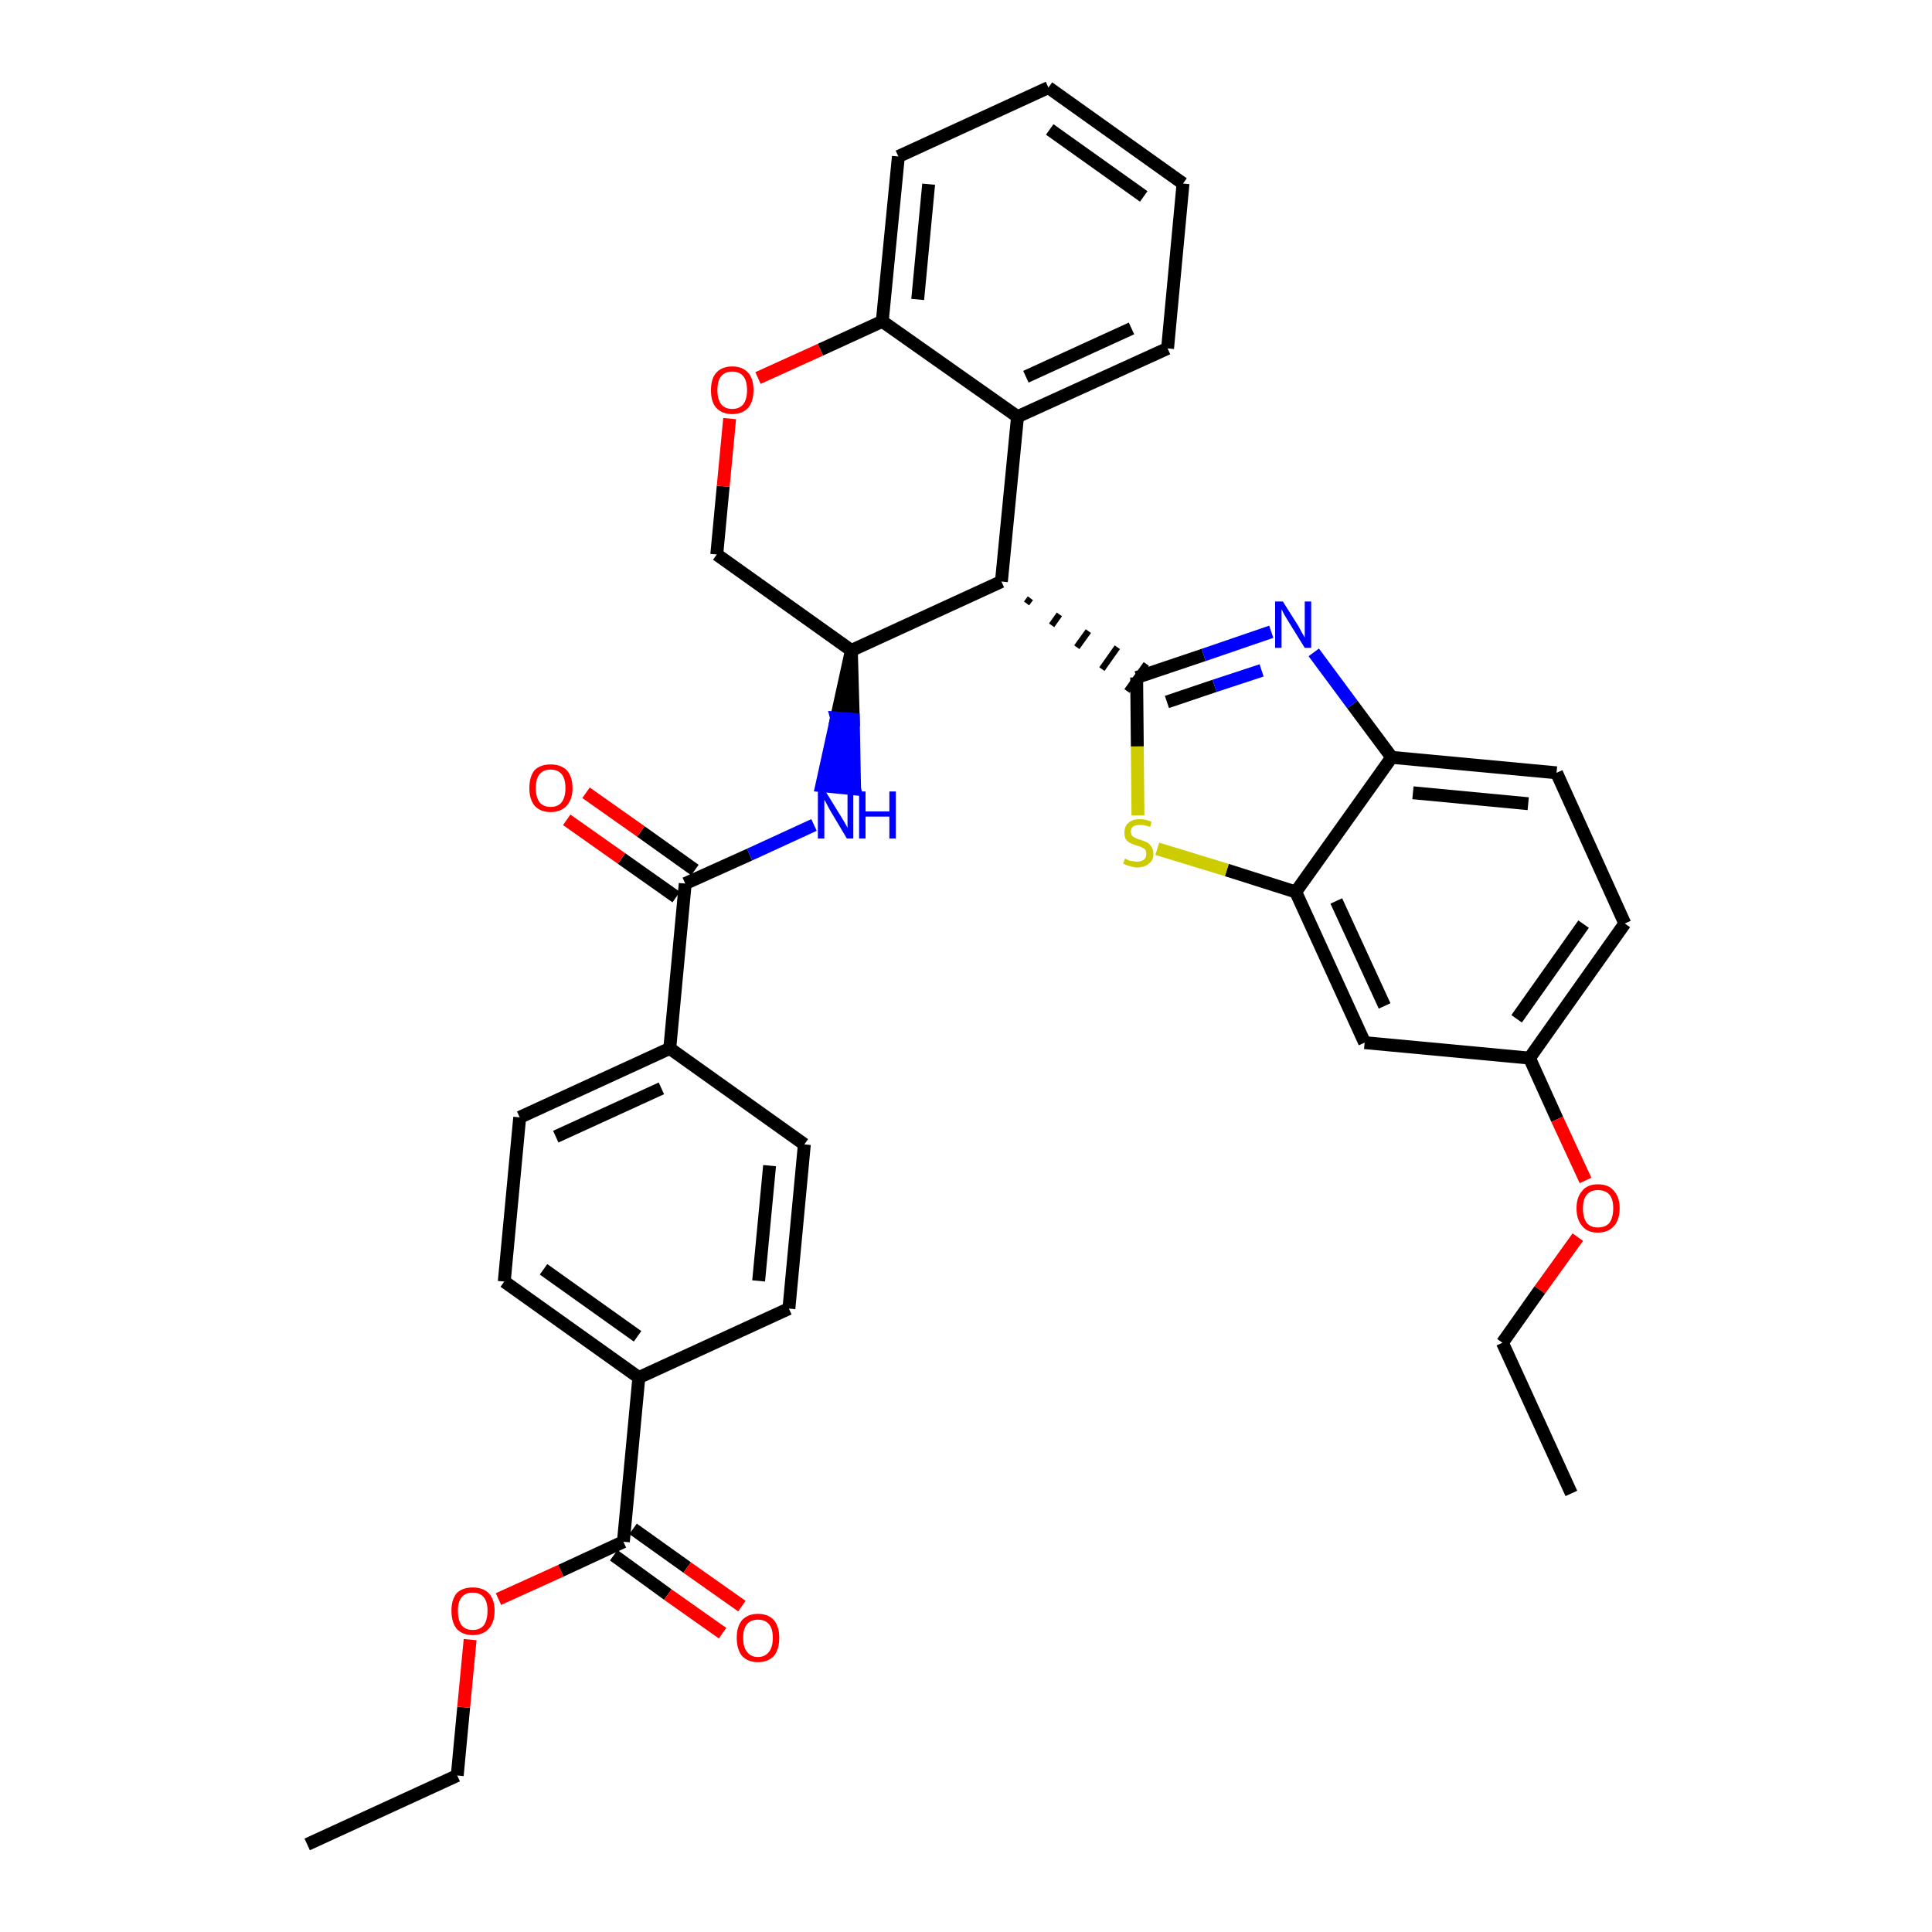 <?xml version='1.0' encoding='iso-8859-1'?>
<svg version='1.1' baseProfile='full'
              xmlns='http://www.w3.org/2000/svg'
                      xmlns:rdkit='http://www.rdkit.org/xml'
                      xmlns:xlink='http://www.w3.org/1999/xlink'
                  xml:space='preserve'
width='300px' height='300px' viewBox='0 0 300 300'>
<!-- END OF HEADER -->
<path class='bond-0 atom-0 atom-1' d='M 47.7,286.4 L 71.0,275.7' style='fill:none;fill-rule:evenodd;stroke:#000000;stroke-width:2.0px;stroke-linecap:butt;stroke-linejoin:miter;stroke-opacity:1' />
<path class='bond-1 atom-1 atom-2' d='M 71.0,275.7 L 72.0,265.1' style='fill:none;fill-rule:evenodd;stroke:#000000;stroke-width:2.0px;stroke-linecap:butt;stroke-linejoin:miter;stroke-opacity:1' />
<path class='bond-1 atom-1 atom-2' d='M 72.0,265.1 L 73.0,254.6' style='fill:none;fill-rule:evenodd;stroke:#FF0000;stroke-width:2.0px;stroke-linecap:butt;stroke-linejoin:miter;stroke-opacity:1' />
<path class='bond-2 atom-2 atom-3' d='M 77.4,248.3 L 87.1,243.9' style='fill:none;fill-rule:evenodd;stroke:#FF0000;stroke-width:2.0px;stroke-linecap:butt;stroke-linejoin:miter;stroke-opacity:1' />
<path class='bond-2 atom-2 atom-3' d='M 87.1,243.9 L 96.8,239.4' style='fill:none;fill-rule:evenodd;stroke:#000000;stroke-width:2.0px;stroke-linecap:butt;stroke-linejoin:miter;stroke-opacity:1' />
<path class='bond-3 atom-3 atom-4' d='M 95.3,241.5 L 103.7,247.6' style='fill:none;fill-rule:evenodd;stroke:#000000;stroke-width:2.0px;stroke-linecap:butt;stroke-linejoin:miter;stroke-opacity:1' />
<path class='bond-3 atom-3 atom-4' d='M 103.7,247.6 L 112.2,253.6' style='fill:none;fill-rule:evenodd;stroke:#FF0000;stroke-width:2.0px;stroke-linecap:butt;stroke-linejoin:miter;stroke-opacity:1' />
<path class='bond-3 atom-3 atom-4' d='M 98.3,237.4 L 106.7,243.4' style='fill:none;fill-rule:evenodd;stroke:#000000;stroke-width:2.0px;stroke-linecap:butt;stroke-linejoin:miter;stroke-opacity:1' />
<path class='bond-3 atom-3 atom-4' d='M 106.7,243.4 L 115.2,249.4' style='fill:none;fill-rule:evenodd;stroke:#FF0000;stroke-width:2.0px;stroke-linecap:butt;stroke-linejoin:miter;stroke-opacity:1' />
<path class='bond-4 atom-3 atom-5' d='M 96.8,239.4 L 99.2,213.9' style='fill:none;fill-rule:evenodd;stroke:#000000;stroke-width:2.0px;stroke-linecap:butt;stroke-linejoin:miter;stroke-opacity:1' />
<path class='bond-5 atom-5 atom-6' d='M 99.2,213.9 L 78.3,199.0' style='fill:none;fill-rule:evenodd;stroke:#000000;stroke-width:2.0px;stroke-linecap:butt;stroke-linejoin:miter;stroke-opacity:1' />
<path class='bond-5 atom-5 atom-6' d='M 99.0,207.5 L 84.4,197.1' style='fill:none;fill-rule:evenodd;stroke:#000000;stroke-width:2.0px;stroke-linecap:butt;stroke-linejoin:miter;stroke-opacity:1' />
<path class='bond-35 atom-35 atom-5' d='M 122.5,203.2 L 99.2,213.9' style='fill:none;fill-rule:evenodd;stroke:#000000;stroke-width:2.0px;stroke-linecap:butt;stroke-linejoin:miter;stroke-opacity:1' />
<path class='bond-6 atom-6 atom-7' d='M 78.3,199.0 L 80.7,173.5' style='fill:none;fill-rule:evenodd;stroke:#000000;stroke-width:2.0px;stroke-linecap:butt;stroke-linejoin:miter;stroke-opacity:1' />
<path class='bond-7 atom-7 atom-8' d='M 80.7,173.5 L 104.0,162.8' style='fill:none;fill-rule:evenodd;stroke:#000000;stroke-width:2.0px;stroke-linecap:butt;stroke-linejoin:miter;stroke-opacity:1' />
<path class='bond-7 atom-7 atom-8' d='M 86.3,176.5 L 102.7,169.0' style='fill:none;fill-rule:evenodd;stroke:#000000;stroke-width:2.0px;stroke-linecap:butt;stroke-linejoin:miter;stroke-opacity:1' />
<path class='bond-8 atom-8 atom-9' d='M 104.0,162.8 L 106.4,137.2' style='fill:none;fill-rule:evenodd;stroke:#000000;stroke-width:2.0px;stroke-linecap:butt;stroke-linejoin:miter;stroke-opacity:1' />
<path class='bond-33 atom-8 atom-34' d='M 104.0,162.8 L 124.9,177.7' style='fill:none;fill-rule:evenodd;stroke:#000000;stroke-width:2.0px;stroke-linecap:butt;stroke-linejoin:miter;stroke-opacity:1' />
<path class='bond-9 atom-9 atom-10' d='M 107.9,135.1 L 99.5,129.1' style='fill:none;fill-rule:evenodd;stroke:#000000;stroke-width:2.0px;stroke-linecap:butt;stroke-linejoin:miter;stroke-opacity:1' />
<path class='bond-9 atom-9 atom-10' d='M 99.5,129.1 L 91.0,123.1' style='fill:none;fill-rule:evenodd;stroke:#FF0000;stroke-width:2.0px;stroke-linecap:butt;stroke-linejoin:miter;stroke-opacity:1' />
<path class='bond-9 atom-9 atom-10' d='M 105.0,139.3 L 96.5,133.3' style='fill:none;fill-rule:evenodd;stroke:#000000;stroke-width:2.0px;stroke-linecap:butt;stroke-linejoin:miter;stroke-opacity:1' />
<path class='bond-9 atom-9 atom-10' d='M 96.5,133.3 L 88.0,127.3' style='fill:none;fill-rule:evenodd;stroke:#FF0000;stroke-width:2.0px;stroke-linecap:butt;stroke-linejoin:miter;stroke-opacity:1' />
<path class='bond-10 atom-9 atom-11' d='M 106.4,137.2 L 116.4,132.7' style='fill:none;fill-rule:evenodd;stroke:#000000;stroke-width:2.0px;stroke-linecap:butt;stroke-linejoin:miter;stroke-opacity:1' />
<path class='bond-10 atom-9 atom-11' d='M 116.4,132.7 L 126.4,128.1' style='fill:none;fill-rule:evenodd;stroke:#0000FF;stroke-width:2.0px;stroke-linecap:butt;stroke-linejoin:miter;stroke-opacity:1' />
<path class='bond-11 atom-12 atom-11' d='M 132.2,101.0 L 129.9,111.5 L 132.5,111.7 Z' style='fill:#000000;fill-rule:evenodd;fill-opacity:1;stroke:#000000;stroke-width:2.0px;stroke-linecap:butt;stroke-linejoin:miter;stroke-opacity:1;' />
<path class='bond-11 atom-12 atom-11' d='M 129.9,111.5 L 132.7,122.5 L 127.6,122.0 Z' style='fill:#0000FF;fill-rule:evenodd;fill-opacity:1;stroke:#0000FF;stroke-width:2.0px;stroke-linecap:butt;stroke-linejoin:miter;stroke-opacity:1;' />
<path class='bond-11 atom-12 atom-11' d='M 129.9,111.5 L 132.5,111.7 L 132.7,122.5 Z' style='fill:#0000FF;fill-rule:evenodd;fill-opacity:1;stroke:#0000FF;stroke-width:2.0px;stroke-linecap:butt;stroke-linejoin:miter;stroke-opacity:1;' />
<path class='bond-12 atom-12 atom-13' d='M 132.2,101.0 L 111.3,86.1' style='fill:none;fill-rule:evenodd;stroke:#000000;stroke-width:2.0px;stroke-linecap:butt;stroke-linejoin:miter;stroke-opacity:1' />
<path class='bond-36 atom-21 atom-12' d='M 155.5,90.3 L 132.2,101.0' style='fill:none;fill-rule:evenodd;stroke:#000000;stroke-width:2.0px;stroke-linecap:butt;stroke-linejoin:miter;stroke-opacity:1' />
<path class='bond-13 atom-13 atom-14' d='M 111.3,86.1 L 112.3,75.5' style='fill:none;fill-rule:evenodd;stroke:#000000;stroke-width:2.0px;stroke-linecap:butt;stroke-linejoin:miter;stroke-opacity:1' />
<path class='bond-13 atom-13 atom-14' d='M 112.3,75.5 L 113.3,65.0' style='fill:none;fill-rule:evenodd;stroke:#FF0000;stroke-width:2.0px;stroke-linecap:butt;stroke-linejoin:miter;stroke-opacity:1' />
<path class='bond-14 atom-14 atom-15' d='M 117.7,58.7 L 127.4,54.3' style='fill:none;fill-rule:evenodd;stroke:#FF0000;stroke-width:2.0px;stroke-linecap:butt;stroke-linejoin:miter;stroke-opacity:1' />
<path class='bond-14 atom-14 atom-15' d='M 127.4,54.3 L 137.0,49.9' style='fill:none;fill-rule:evenodd;stroke:#000000;stroke-width:2.0px;stroke-linecap:butt;stroke-linejoin:miter;stroke-opacity:1' />
<path class='bond-15 atom-15 atom-16' d='M 137.0,49.9 L 139.5,24.3' style='fill:none;fill-rule:evenodd;stroke:#000000;stroke-width:2.0px;stroke-linecap:butt;stroke-linejoin:miter;stroke-opacity:1' />
<path class='bond-15 atom-15 atom-16' d='M 142.5,46.5 L 144.2,28.6' style='fill:none;fill-rule:evenodd;stroke:#000000;stroke-width:2.0px;stroke-linecap:butt;stroke-linejoin:miter;stroke-opacity:1' />
<path class='bond-38 atom-20 atom-15' d='M 158.0,64.7 L 137.0,49.9' style='fill:none;fill-rule:evenodd;stroke:#000000;stroke-width:2.0px;stroke-linecap:butt;stroke-linejoin:miter;stroke-opacity:1' />
<path class='bond-16 atom-16 atom-17' d='M 139.5,24.3 L 162.8,13.6' style='fill:none;fill-rule:evenodd;stroke:#000000;stroke-width:2.0px;stroke-linecap:butt;stroke-linejoin:miter;stroke-opacity:1' />
<path class='bond-17 atom-17 atom-18' d='M 162.8,13.6 L 183.7,28.5' style='fill:none;fill-rule:evenodd;stroke:#000000;stroke-width:2.0px;stroke-linecap:butt;stroke-linejoin:miter;stroke-opacity:1' />
<path class='bond-17 atom-17 atom-18' d='M 163.0,20.1 L 177.6,30.5' style='fill:none;fill-rule:evenodd;stroke:#000000;stroke-width:2.0px;stroke-linecap:butt;stroke-linejoin:miter;stroke-opacity:1' />
<path class='bond-18 atom-18 atom-19' d='M 183.7,28.5 L 181.3,54.1' style='fill:none;fill-rule:evenodd;stroke:#000000;stroke-width:2.0px;stroke-linecap:butt;stroke-linejoin:miter;stroke-opacity:1' />
<path class='bond-19 atom-19 atom-20' d='M 181.3,54.1 L 158.0,64.7' style='fill:none;fill-rule:evenodd;stroke:#000000;stroke-width:2.0px;stroke-linecap:butt;stroke-linejoin:miter;stroke-opacity:1' />
<path class='bond-19 atom-19 atom-20' d='M 175.7,51.0 L 159.3,58.5' style='fill:none;fill-rule:evenodd;stroke:#000000;stroke-width:2.0px;stroke-linecap:butt;stroke-linejoin:miter;stroke-opacity:1' />
<path class='bond-20 atom-20 atom-21' d='M 158.0,64.7 L 155.5,90.3' style='fill:none;fill-rule:evenodd;stroke:#000000;stroke-width:2.0px;stroke-linecap:butt;stroke-linejoin:miter;stroke-opacity:1' />
<path class='bond-21 atom-21 atom-22' d='M 159.4,93.7 L 160.0,92.9' style='fill:none;fill-rule:evenodd;stroke:#000000;stroke-width:1.0px;stroke-linecap:butt;stroke-linejoin:miter;stroke-opacity:1' />
<path class='bond-21 atom-21 atom-22' d='M 163.3,97.1 L 164.5,95.4' style='fill:none;fill-rule:evenodd;stroke:#000000;stroke-width:1.0px;stroke-linecap:butt;stroke-linejoin:miter;stroke-opacity:1' />
<path class='bond-21 atom-21 atom-22' d='M 167.2,100.5 L 169.0,98.0' style='fill:none;fill-rule:evenodd;stroke:#000000;stroke-width:1.0px;stroke-linecap:butt;stroke-linejoin:miter;stroke-opacity:1' />
<path class='bond-21 atom-21 atom-22' d='M 171.1,103.9 L 173.5,100.5' style='fill:none;fill-rule:evenodd;stroke:#000000;stroke-width:1.0px;stroke-linecap:butt;stroke-linejoin:miter;stroke-opacity:1' />
<path class='bond-21 atom-21 atom-22' d='M 175.0,107.3 L 178.0,103.1' style='fill:none;fill-rule:evenodd;stroke:#000000;stroke-width:1.0px;stroke-linecap:butt;stroke-linejoin:miter;stroke-opacity:1' />
<path class='bond-22 atom-22 atom-23' d='M 176.5,105.2 L 186.9,101.7' style='fill:none;fill-rule:evenodd;stroke:#000000;stroke-width:2.0px;stroke-linecap:butt;stroke-linejoin:miter;stroke-opacity:1' />
<path class='bond-22 atom-22 atom-23' d='M 186.9,101.7 L 197.4,98.1' style='fill:none;fill-rule:evenodd;stroke:#0000FF;stroke-width:2.0px;stroke-linecap:butt;stroke-linejoin:miter;stroke-opacity:1' />
<path class='bond-22 atom-22 atom-23' d='M 181.2,109.0 L 188.6,106.5' style='fill:none;fill-rule:evenodd;stroke:#000000;stroke-width:2.0px;stroke-linecap:butt;stroke-linejoin:miter;stroke-opacity:1' />
<path class='bond-22 atom-22 atom-23' d='M 188.6,106.5 L 195.9,104.1' style='fill:none;fill-rule:evenodd;stroke:#0000FF;stroke-width:2.0px;stroke-linecap:butt;stroke-linejoin:miter;stroke-opacity:1' />
<path class='bond-37 atom-33 atom-22' d='M 176.7,126.6 L 176.6,115.9' style='fill:none;fill-rule:evenodd;stroke:#CCCC00;stroke-width:2.0px;stroke-linecap:butt;stroke-linejoin:miter;stroke-opacity:1' />
<path class='bond-37 atom-33 atom-22' d='M 176.6,115.9 L 176.5,105.2' style='fill:none;fill-rule:evenodd;stroke:#000000;stroke-width:2.0px;stroke-linecap:butt;stroke-linejoin:miter;stroke-opacity:1' />
<path class='bond-23 atom-23 atom-24' d='M 204.0,101.3 L 210.0,109.4' style='fill:none;fill-rule:evenodd;stroke:#0000FF;stroke-width:2.0px;stroke-linecap:butt;stroke-linejoin:miter;stroke-opacity:1' />
<path class='bond-23 atom-23 atom-24' d='M 210.0,109.4 L 216.1,117.6' style='fill:none;fill-rule:evenodd;stroke:#000000;stroke-width:2.0px;stroke-linecap:butt;stroke-linejoin:miter;stroke-opacity:1' />
<path class='bond-24 atom-24 atom-25' d='M 216.1,117.6 L 241.7,120.0' style='fill:none;fill-rule:evenodd;stroke:#000000;stroke-width:2.0px;stroke-linecap:butt;stroke-linejoin:miter;stroke-opacity:1' />
<path class='bond-24 atom-24 atom-25' d='M 219.4,123.1 L 237.3,124.8' style='fill:none;fill-rule:evenodd;stroke:#000000;stroke-width:2.0px;stroke-linecap:butt;stroke-linejoin:miter;stroke-opacity:1' />
<path class='bond-39 atom-32 atom-24' d='M 201.2,138.5 L 216.1,117.6' style='fill:none;fill-rule:evenodd;stroke:#000000;stroke-width:2.0px;stroke-linecap:butt;stroke-linejoin:miter;stroke-opacity:1' />
<path class='bond-25 atom-25 atom-26' d='M 241.7,120.0 L 252.3,143.4' style='fill:none;fill-rule:evenodd;stroke:#000000;stroke-width:2.0px;stroke-linecap:butt;stroke-linejoin:miter;stroke-opacity:1' />
<path class='bond-26 atom-26 atom-27' d='M 252.3,143.4 L 237.5,164.3' style='fill:none;fill-rule:evenodd;stroke:#000000;stroke-width:2.0px;stroke-linecap:butt;stroke-linejoin:miter;stroke-opacity:1' />
<path class='bond-26 atom-26 atom-27' d='M 245.9,143.5 L 235.5,158.2' style='fill:none;fill-rule:evenodd;stroke:#000000;stroke-width:2.0px;stroke-linecap:butt;stroke-linejoin:miter;stroke-opacity:1' />
<path class='bond-27 atom-27 atom-28' d='M 237.5,164.3 L 241.8,173.8' style='fill:none;fill-rule:evenodd;stroke:#000000;stroke-width:2.0px;stroke-linecap:butt;stroke-linejoin:miter;stroke-opacity:1' />
<path class='bond-27 atom-27 atom-28' d='M 241.8,173.8 L 246.2,183.3' style='fill:none;fill-rule:evenodd;stroke:#FF0000;stroke-width:2.0px;stroke-linecap:butt;stroke-linejoin:miter;stroke-opacity:1' />
<path class='bond-30 atom-27 atom-31' d='M 237.5,164.3 L 211.9,161.9' style='fill:none;fill-rule:evenodd;stroke:#000000;stroke-width:2.0px;stroke-linecap:butt;stroke-linejoin:miter;stroke-opacity:1' />
<path class='bond-28 atom-28 atom-29' d='M 245.0,192.1 L 239.1,200.3' style='fill:none;fill-rule:evenodd;stroke:#FF0000;stroke-width:2.0px;stroke-linecap:butt;stroke-linejoin:miter;stroke-opacity:1' />
<path class='bond-28 atom-28 atom-29' d='M 239.1,200.3 L 233.3,208.5' style='fill:none;fill-rule:evenodd;stroke:#000000;stroke-width:2.0px;stroke-linecap:butt;stroke-linejoin:miter;stroke-opacity:1' />
<path class='bond-29 atom-29 atom-30' d='M 233.3,208.5 L 244.0,231.9' style='fill:none;fill-rule:evenodd;stroke:#000000;stroke-width:2.0px;stroke-linecap:butt;stroke-linejoin:miter;stroke-opacity:1' />
<path class='bond-31 atom-31 atom-32' d='M 211.9,161.9 L 201.2,138.5' style='fill:none;fill-rule:evenodd;stroke:#000000;stroke-width:2.0px;stroke-linecap:butt;stroke-linejoin:miter;stroke-opacity:1' />
<path class='bond-31 atom-31 atom-32' d='M 215.0,156.2 L 207.5,139.9' style='fill:none;fill-rule:evenodd;stroke:#000000;stroke-width:2.0px;stroke-linecap:butt;stroke-linejoin:miter;stroke-opacity:1' />
<path class='bond-32 atom-32 atom-33' d='M 201.2,138.5 L 190.5,135.1' style='fill:none;fill-rule:evenodd;stroke:#000000;stroke-width:2.0px;stroke-linecap:butt;stroke-linejoin:miter;stroke-opacity:1' />
<path class='bond-32 atom-32 atom-33' d='M 190.5,135.1 L 179.7,131.8' style='fill:none;fill-rule:evenodd;stroke:#CCCC00;stroke-width:2.0px;stroke-linecap:butt;stroke-linejoin:miter;stroke-opacity:1' />
<path class='bond-34 atom-34 atom-35' d='M 124.9,177.7 L 122.5,203.2' style='fill:none;fill-rule:evenodd;stroke:#000000;stroke-width:2.0px;stroke-linecap:butt;stroke-linejoin:miter;stroke-opacity:1' />
<path class='bond-34 atom-34 atom-35' d='M 119.5,181.0 L 117.8,198.9' style='fill:none;fill-rule:evenodd;stroke:#000000;stroke-width:2.0px;stroke-linecap:butt;stroke-linejoin:miter;stroke-opacity:1' />
<path  class='atom-2' d='M 70.1 250.1
Q 70.1 248.4, 70.9 247.4
Q 71.8 246.5, 73.4 246.5
Q 75.0 246.5, 75.9 247.4
Q 76.8 248.4, 76.8 250.1
Q 76.8 251.9, 75.9 252.9
Q 75.0 253.9, 73.4 253.9
Q 71.8 253.9, 70.9 252.9
Q 70.1 251.9, 70.1 250.1
M 73.4 253.1
Q 74.5 253.1, 75.1 252.4
Q 75.7 251.6, 75.7 250.1
Q 75.7 248.7, 75.1 248.0
Q 74.5 247.3, 73.4 247.3
Q 72.3 247.3, 71.7 248.0
Q 71.1 248.7, 71.1 250.1
Q 71.1 251.6, 71.7 252.4
Q 72.3 253.1, 73.4 253.1
' fill='#FF0000'/>
<path  class='atom-4' d='M 114.4 254.3
Q 114.4 252.6, 115.2 251.6
Q 116.1 250.6, 117.7 250.6
Q 119.3 250.6, 120.2 251.6
Q 121.0 252.6, 121.0 254.3
Q 121.0 256.1, 120.2 257.1
Q 119.3 258.1, 117.7 258.1
Q 116.1 258.1, 115.2 257.1
Q 114.4 256.1, 114.4 254.3
M 117.7 257.3
Q 118.8 257.3, 119.4 256.5
Q 120.0 255.8, 120.0 254.3
Q 120.0 252.9, 119.4 252.2
Q 118.8 251.5, 117.7 251.5
Q 116.6 251.5, 116.0 252.2
Q 115.4 252.9, 115.4 254.3
Q 115.4 255.8, 116.0 256.5
Q 116.6 257.3, 117.7 257.3
' fill='#FF0000'/>
<path  class='atom-10' d='M 82.2 122.4
Q 82.2 120.6, 83.0 119.6
Q 83.9 118.7, 85.5 118.7
Q 87.1 118.7, 88.0 119.6
Q 88.9 120.6, 88.9 122.4
Q 88.9 124.1, 88.0 125.1
Q 87.1 126.1, 85.5 126.1
Q 83.9 126.1, 83.0 125.1
Q 82.2 124.1, 82.2 122.4
M 85.5 125.3
Q 86.6 125.3, 87.2 124.6
Q 87.8 123.8, 87.8 122.4
Q 87.8 120.9, 87.2 120.2
Q 86.6 119.5, 85.5 119.5
Q 84.4 119.5, 83.8 120.2
Q 83.2 120.9, 83.2 122.4
Q 83.2 123.8, 83.8 124.6
Q 84.4 125.3, 85.5 125.3
' fill='#FF0000'/>
<path  class='atom-11' d='M 128.2 122.9
L 130.6 126.8
Q 130.8 127.1, 131.2 127.8
Q 131.6 128.5, 131.6 128.6
L 131.6 122.9
L 132.5 122.9
L 132.5 130.2
L 131.5 130.2
L 129.0 126.0
Q 128.7 125.5, 128.4 124.9
Q 128.1 124.3, 128.0 124.2
L 128.0 130.2
L 127.0 130.2
L 127.0 122.9
L 128.2 122.9
' fill='#0000FF'/>
<path  class='atom-11' d='M 133.4 122.9
L 134.4 122.9
L 134.4 126.0
L 138.1 126.0
L 138.1 122.9
L 139.1 122.9
L 139.1 130.2
L 138.1 130.2
L 138.1 126.8
L 134.4 126.8
L 134.4 130.2
L 133.4 130.2
L 133.4 122.9
' fill='#0000FF'/>
<path  class='atom-14' d='M 110.4 60.6
Q 110.4 58.8, 111.2 57.9
Q 112.1 56.9, 113.7 56.9
Q 115.3 56.9, 116.2 57.9
Q 117.0 58.8, 117.0 60.6
Q 117.0 62.3, 116.2 63.3
Q 115.3 64.3, 113.7 64.3
Q 112.1 64.3, 111.2 63.3
Q 110.4 62.4, 110.4 60.6
M 113.7 63.5
Q 114.8 63.5, 115.4 62.8
Q 116.0 62.0, 116.0 60.6
Q 116.0 59.1, 115.4 58.4
Q 114.8 57.7, 113.7 57.7
Q 112.6 57.7, 112.0 58.4
Q 111.4 59.1, 111.4 60.6
Q 111.4 62.0, 112.0 62.8
Q 112.6 63.5, 113.7 63.5
' fill='#FF0000'/>
<path  class='atom-23' d='M 199.2 93.4
L 201.6 97.2
Q 201.8 97.6, 202.2 98.3
Q 202.6 99.0, 202.6 99.0
L 202.6 93.4
L 203.6 93.4
L 203.6 100.6
L 202.6 100.6
L 200.0 96.4
Q 199.7 95.9, 199.4 95.4
Q 199.1 94.8, 199.0 94.6
L 199.0 100.6
L 198.0 100.6
L 198.0 93.4
L 199.2 93.4
' fill='#0000FF'/>
<path  class='atom-28' d='M 244.8 187.6
Q 244.8 185.9, 245.7 184.9
Q 246.5 183.9, 248.1 183.9
Q 249.8 183.9, 250.6 184.9
Q 251.5 185.9, 251.5 187.6
Q 251.5 189.4, 250.6 190.4
Q 249.7 191.4, 248.1 191.4
Q 246.5 191.4, 245.7 190.4
Q 244.8 189.4, 244.8 187.6
M 248.1 190.6
Q 249.3 190.6, 249.9 189.9
Q 250.5 189.1, 250.5 187.6
Q 250.5 186.2, 249.9 185.5
Q 249.3 184.8, 248.1 184.8
Q 247.0 184.8, 246.4 185.5
Q 245.8 186.2, 245.8 187.6
Q 245.8 189.1, 246.4 189.9
Q 247.0 190.6, 248.1 190.6
' fill='#FF0000'/>
<path  class='atom-33' d='M 174.7 133.3
Q 174.8 133.4, 175.1 133.5
Q 175.4 133.7, 175.8 133.7
Q 176.2 133.8, 176.6 133.8
Q 177.2 133.8, 177.6 133.5
Q 178.0 133.2, 178.0 132.6
Q 178.0 132.2, 177.8 131.9
Q 177.6 131.7, 177.3 131.6
Q 177.0 131.4, 176.5 131.3
Q 175.9 131.1, 175.5 130.9
Q 175.1 130.7, 174.8 130.3
Q 174.6 129.9, 174.6 129.3
Q 174.6 128.3, 175.2 127.8
Q 175.8 127.2, 177.0 127.2
Q 177.9 127.2, 178.8 127.6
L 178.6 128.4
Q 177.7 128.1, 177.1 128.1
Q 176.4 128.1, 176.0 128.3
Q 175.6 128.6, 175.6 129.1
Q 175.6 129.5, 175.8 129.8
Q 176.0 130.0, 176.3 130.1
Q 176.6 130.3, 177.1 130.4
Q 177.7 130.6, 178.1 130.8
Q 178.5 131.0, 178.8 131.5
Q 179.1 131.9, 179.1 132.6
Q 179.1 133.6, 178.4 134.1
Q 177.7 134.7, 176.6 134.7
Q 176.0 134.7, 175.5 134.5
Q 175.0 134.4, 174.4 134.1
L 174.7 133.3
' fill='#CCCC00'/>
</svg>
